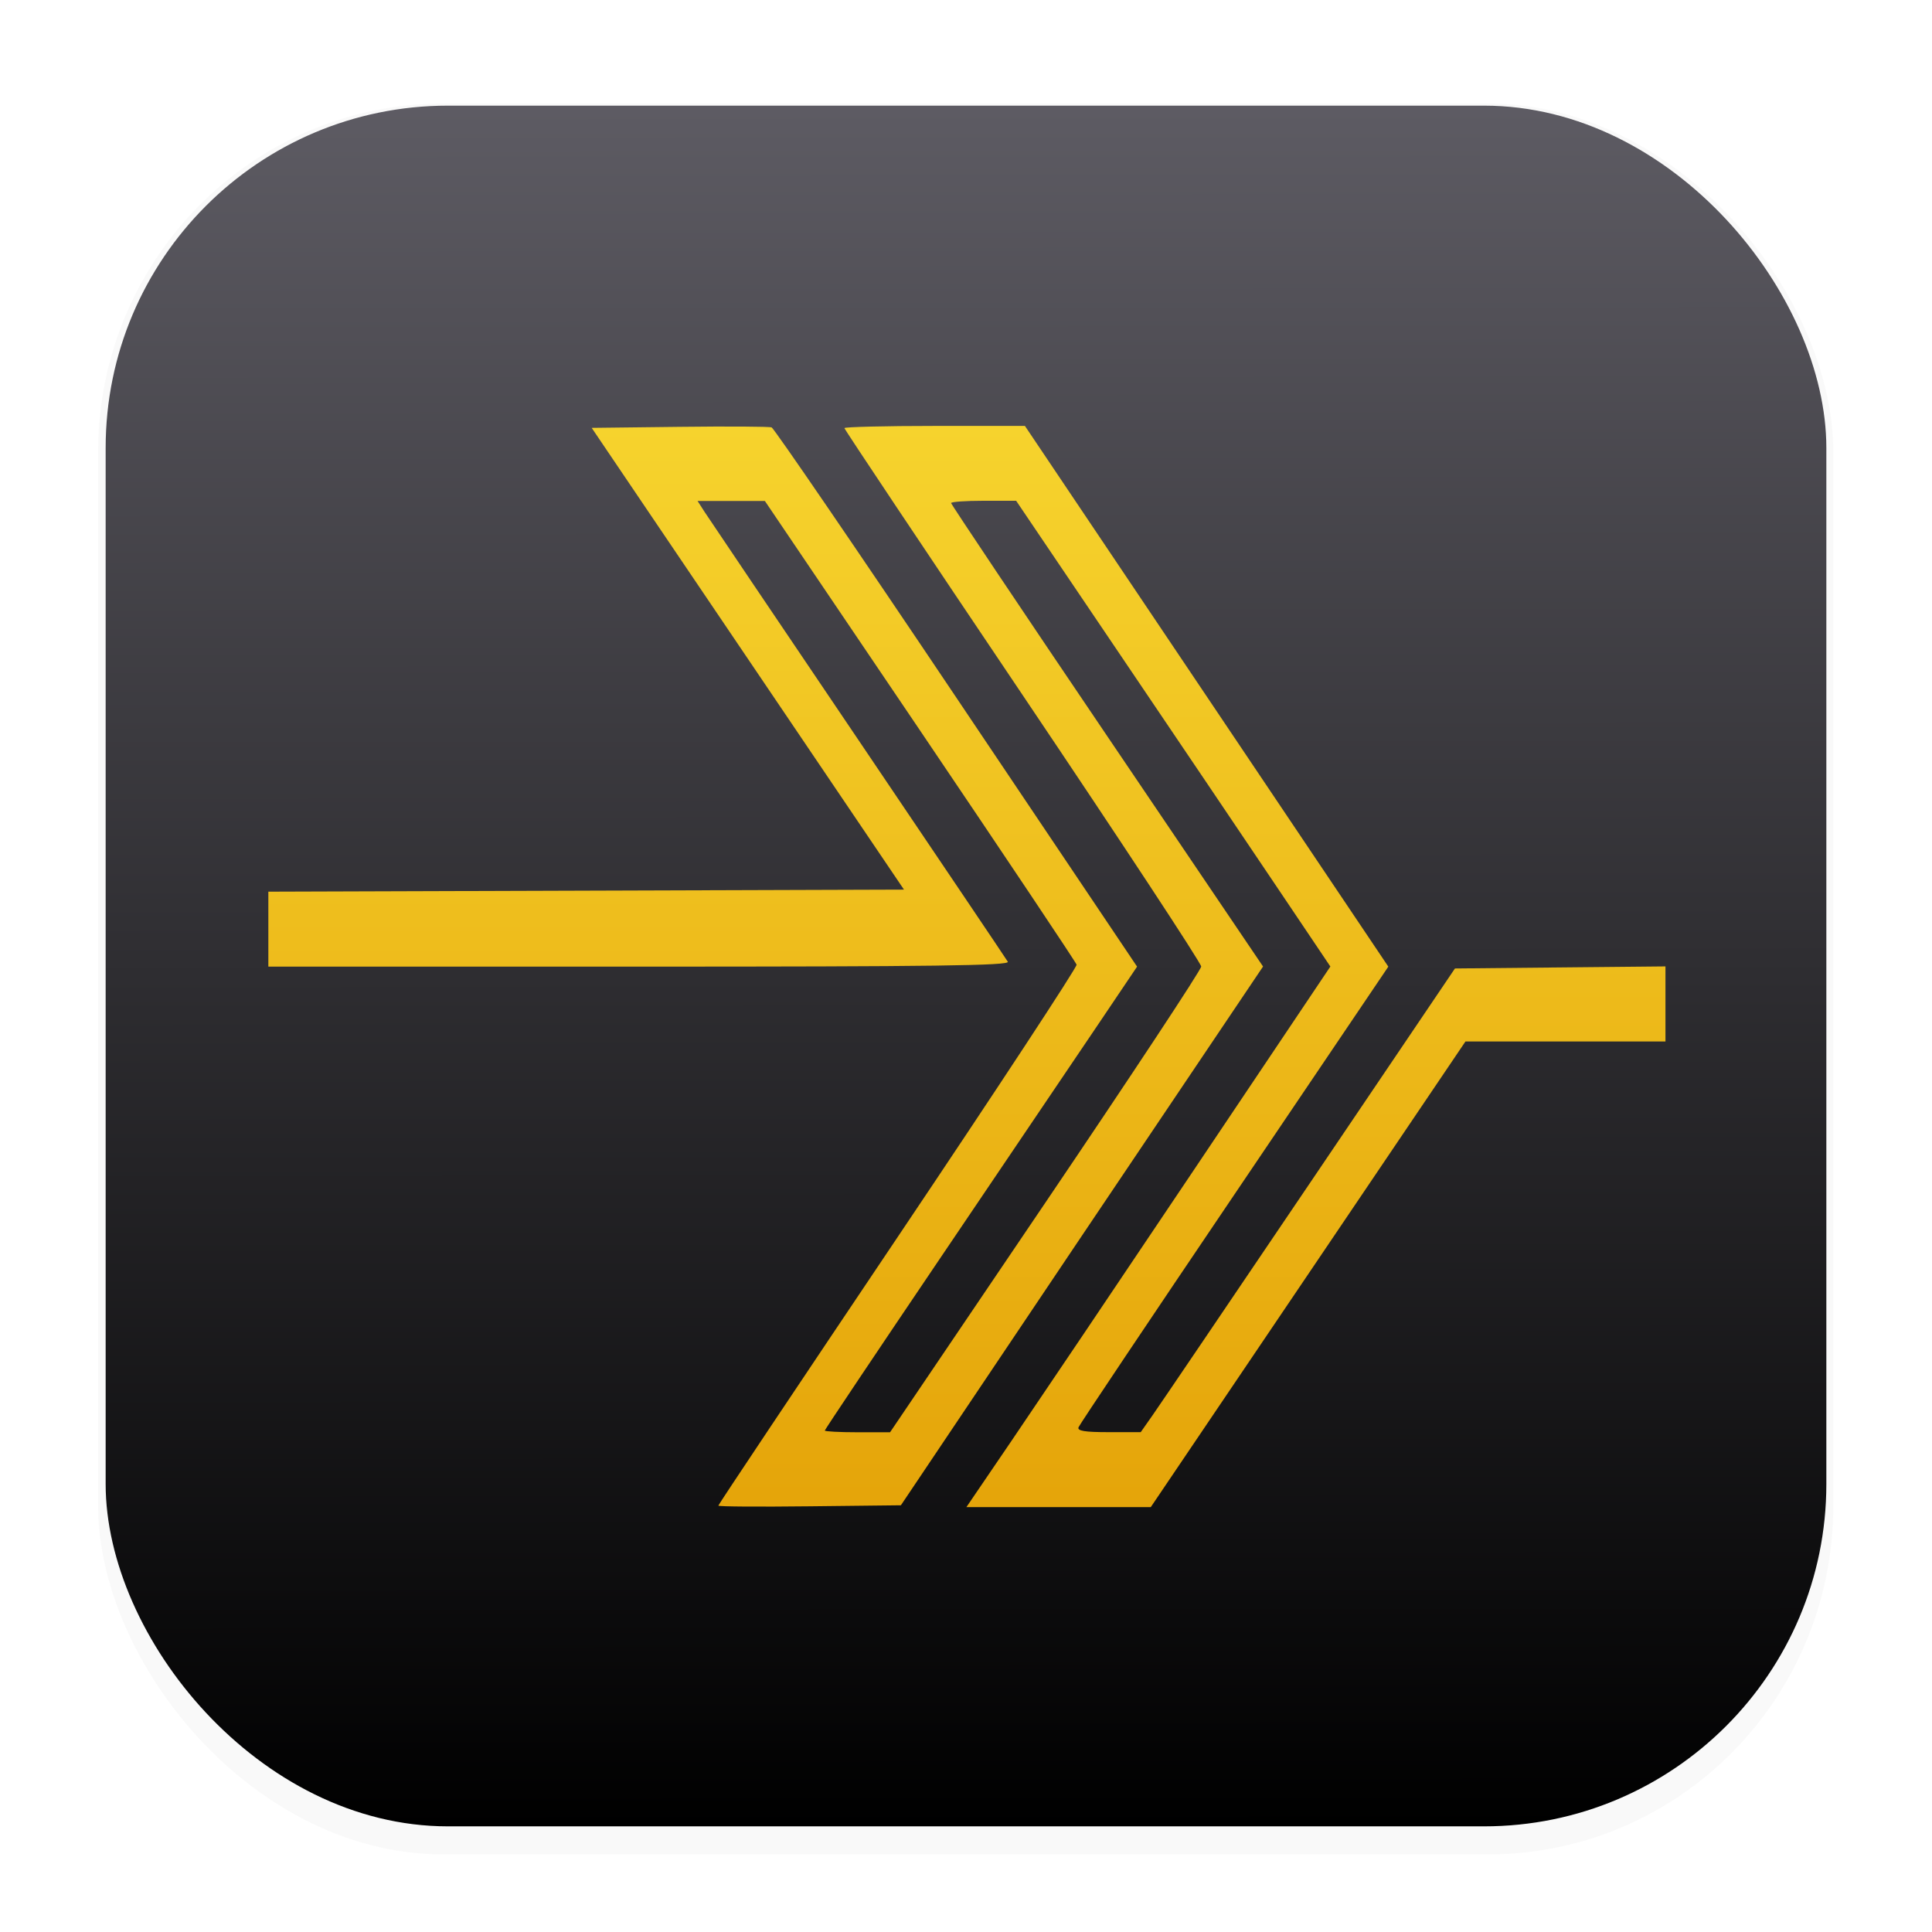 <svg width="64" height="64" version="1.1" viewBox="0 0 16.933 16.933" xmlns="http://www.w3.org/2000/svg">
 <defs>
  <filter id="filter1178" x="-.048" y="-.048" width="1.096" height="1.096" color-interpolation-filters="sRGB">
   <feGaussianBlur stdDeviation="0.307"/>
  </filter>
  <linearGradient id="linearGradient1340" x1="8.501" x2="8.489" y1="16.007" y2=".794" gradientUnits="userSpaceOnUse">
   <stop stop-color="#000000" offset="0"/>
   <stop stop-color="#5e5c64" offset="1"/>
  </linearGradient>
  <linearGradient id="linearGradient525" x1="8.715" x2="8.715" y1="3.728" y2="13.137" gradientUnits="userSpaceOnUse">
   <stop stop-color="#f6d32d" offset="0"/>
   <stop stop-color="#e5a50a" offset="1"/>
  </linearGradient>
 </defs>
 <g stroke-linecap="round" stroke-linejoin="round">
  <rect transform="matrix(.991 0 0 1 .073 .002)" x=".794" y=".905" width="15.346" height="15.346" rx="3.053" ry="3.053" filter="url(#filter1178)" opacity=".15" stroke-width="1.249" style="mix-blend-mode:normal"/>
  <rect x=".926" y=".926" width="15.081" height="15.081" rx="3" ry="3" fill="url(#linearGradient1340)" stroke-width="1.227"/>
  <rect x=".012" y=".006" width="16.924" height="16.927" fill="none" opacity=".15" stroke-width="1.052"/>
 </g>
 <path d="m9.482 10.831 1.588-2.36-1.367-2.021c-0.752-1.111-1.367-2.03-1.367-2.041 0-0.011 0.128-0.02 0.285-0.02l0.285 1.038e-4 0.917 1.357c0.504 0.746 1.124 1.664 1.377 2.041l0.46 0.684-1.201 1.79c-0.66 0.984-1.378 2.05-1.595 2.369l-0.394 0.579h1.616l2.758-4.081h1.753v-0.658l-1.845 0.018-1.274 1.885c-0.701 1.037-1.32 1.951-1.377 2.032l-0.103 0.147h-0.281c-0.211 0-0.277-0.011-0.264-0.043 0.009-0.024 0.624-0.942 1.366-2.04l1.349-1.997-3.185-4.739h-0.791c-0.435 0-0.791 0.009-0.791 0.019 0 0.011 0.704 1.065 1.564 2.343 0.86 1.278 1.563 2.347 1.563 2.376-2.07e-4 0.029-0.614 0.958-1.364 2.067l-1.363 2.015h-0.286c-0.158 0-0.286-0.007-0.286-0.015 0-0.008 0.456-0.689 1.013-1.513 0.557-0.824 1.173-1.736 1.369-2.026l0.355-0.527-1.583-2.356c-0.87-1.296-1.599-2.362-1.62-2.37s-0.384-0.01-0.807-0.005l-0.77 0.009 2.737 4.047-5.571 0.018v0.657h3.253c2.593 0 3.248-0.009 3.228-0.043-0.014-0.024-0.604-0.899-1.311-1.946-0.707-1.046-1.313-1.945-1.347-1.997l-0.061-0.095h0.59l1.361 2.013c0.748 1.107 1.365 2.03 1.371 2.051 0.005 0.021-0.699 1.093-1.565 2.382-0.866 1.289-1.575 2.35-1.575 2.359s0.36 0.011 0.8 0.006l0.8-0.009z" fill="url(#linearGradient525)" stroke-width=".035"/>
</svg>
